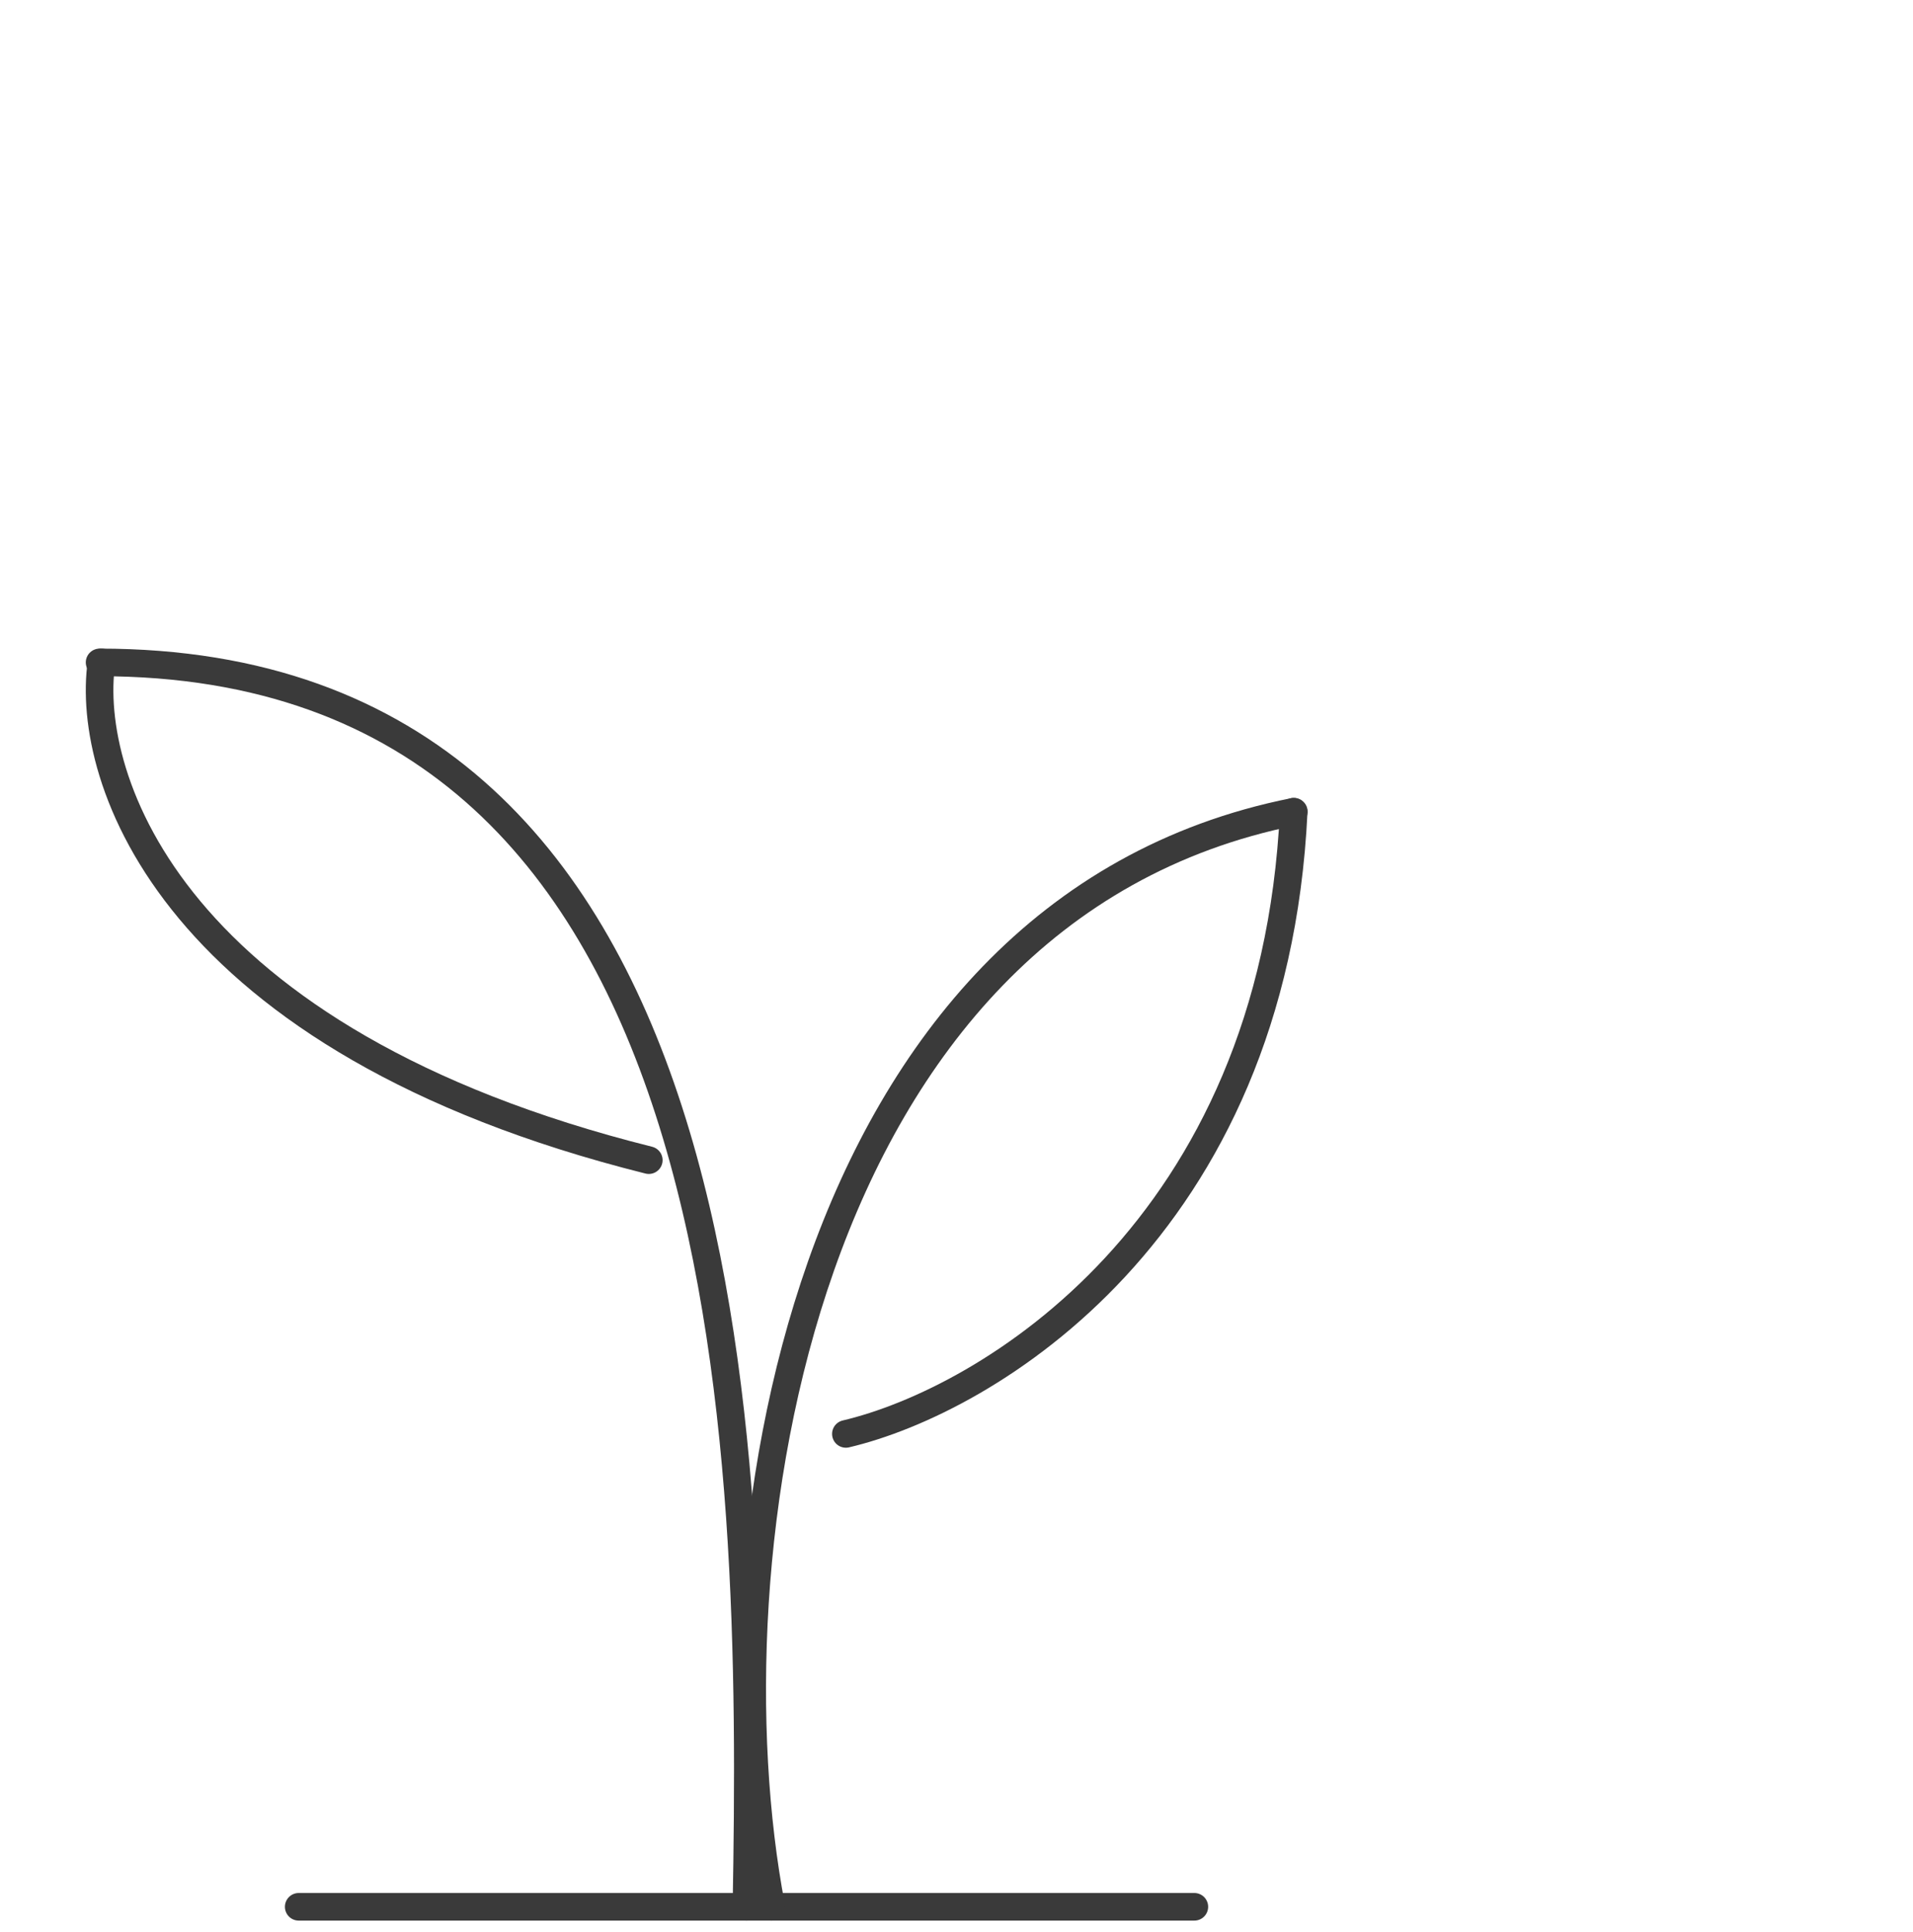 <?xml version="1.0" encoding="utf-8"?>
<svg width="104" height="105" viewBox="0 0 104 105" fill="none" xmlns="http://www.w3.org/2000/svg">
  <path d="M16.239 103.629L64.931 103.629" stroke="#3A3A3A" stroke-width="1.5" stroke-linecap="round"/>
  <path d="M41.931 103.627C38.324 84.692 43.283 49.525 70.334 44.115" stroke="#3A3A3A" stroke-width="1.5" stroke-linecap="round"/>
  <path d="M40.58 103.628C41.031 78.38 40.58 36 5.414 36" stroke="#3A3A3A" stroke-width="1.5" stroke-linecap="round"/>
  <path d="M45.986 77.929C53.651 76.126 69.25 66.838 70.332 44.115" stroke="#3A3A3A" stroke-width="1.5" stroke-linecap="round"/>
  <path d="M5.516 36C4.614 42.312 9.303 56.559 35.272 63.051" stroke="#3A3A3A" stroke-width="1.5" stroke-linecap="round"/>
</svg>